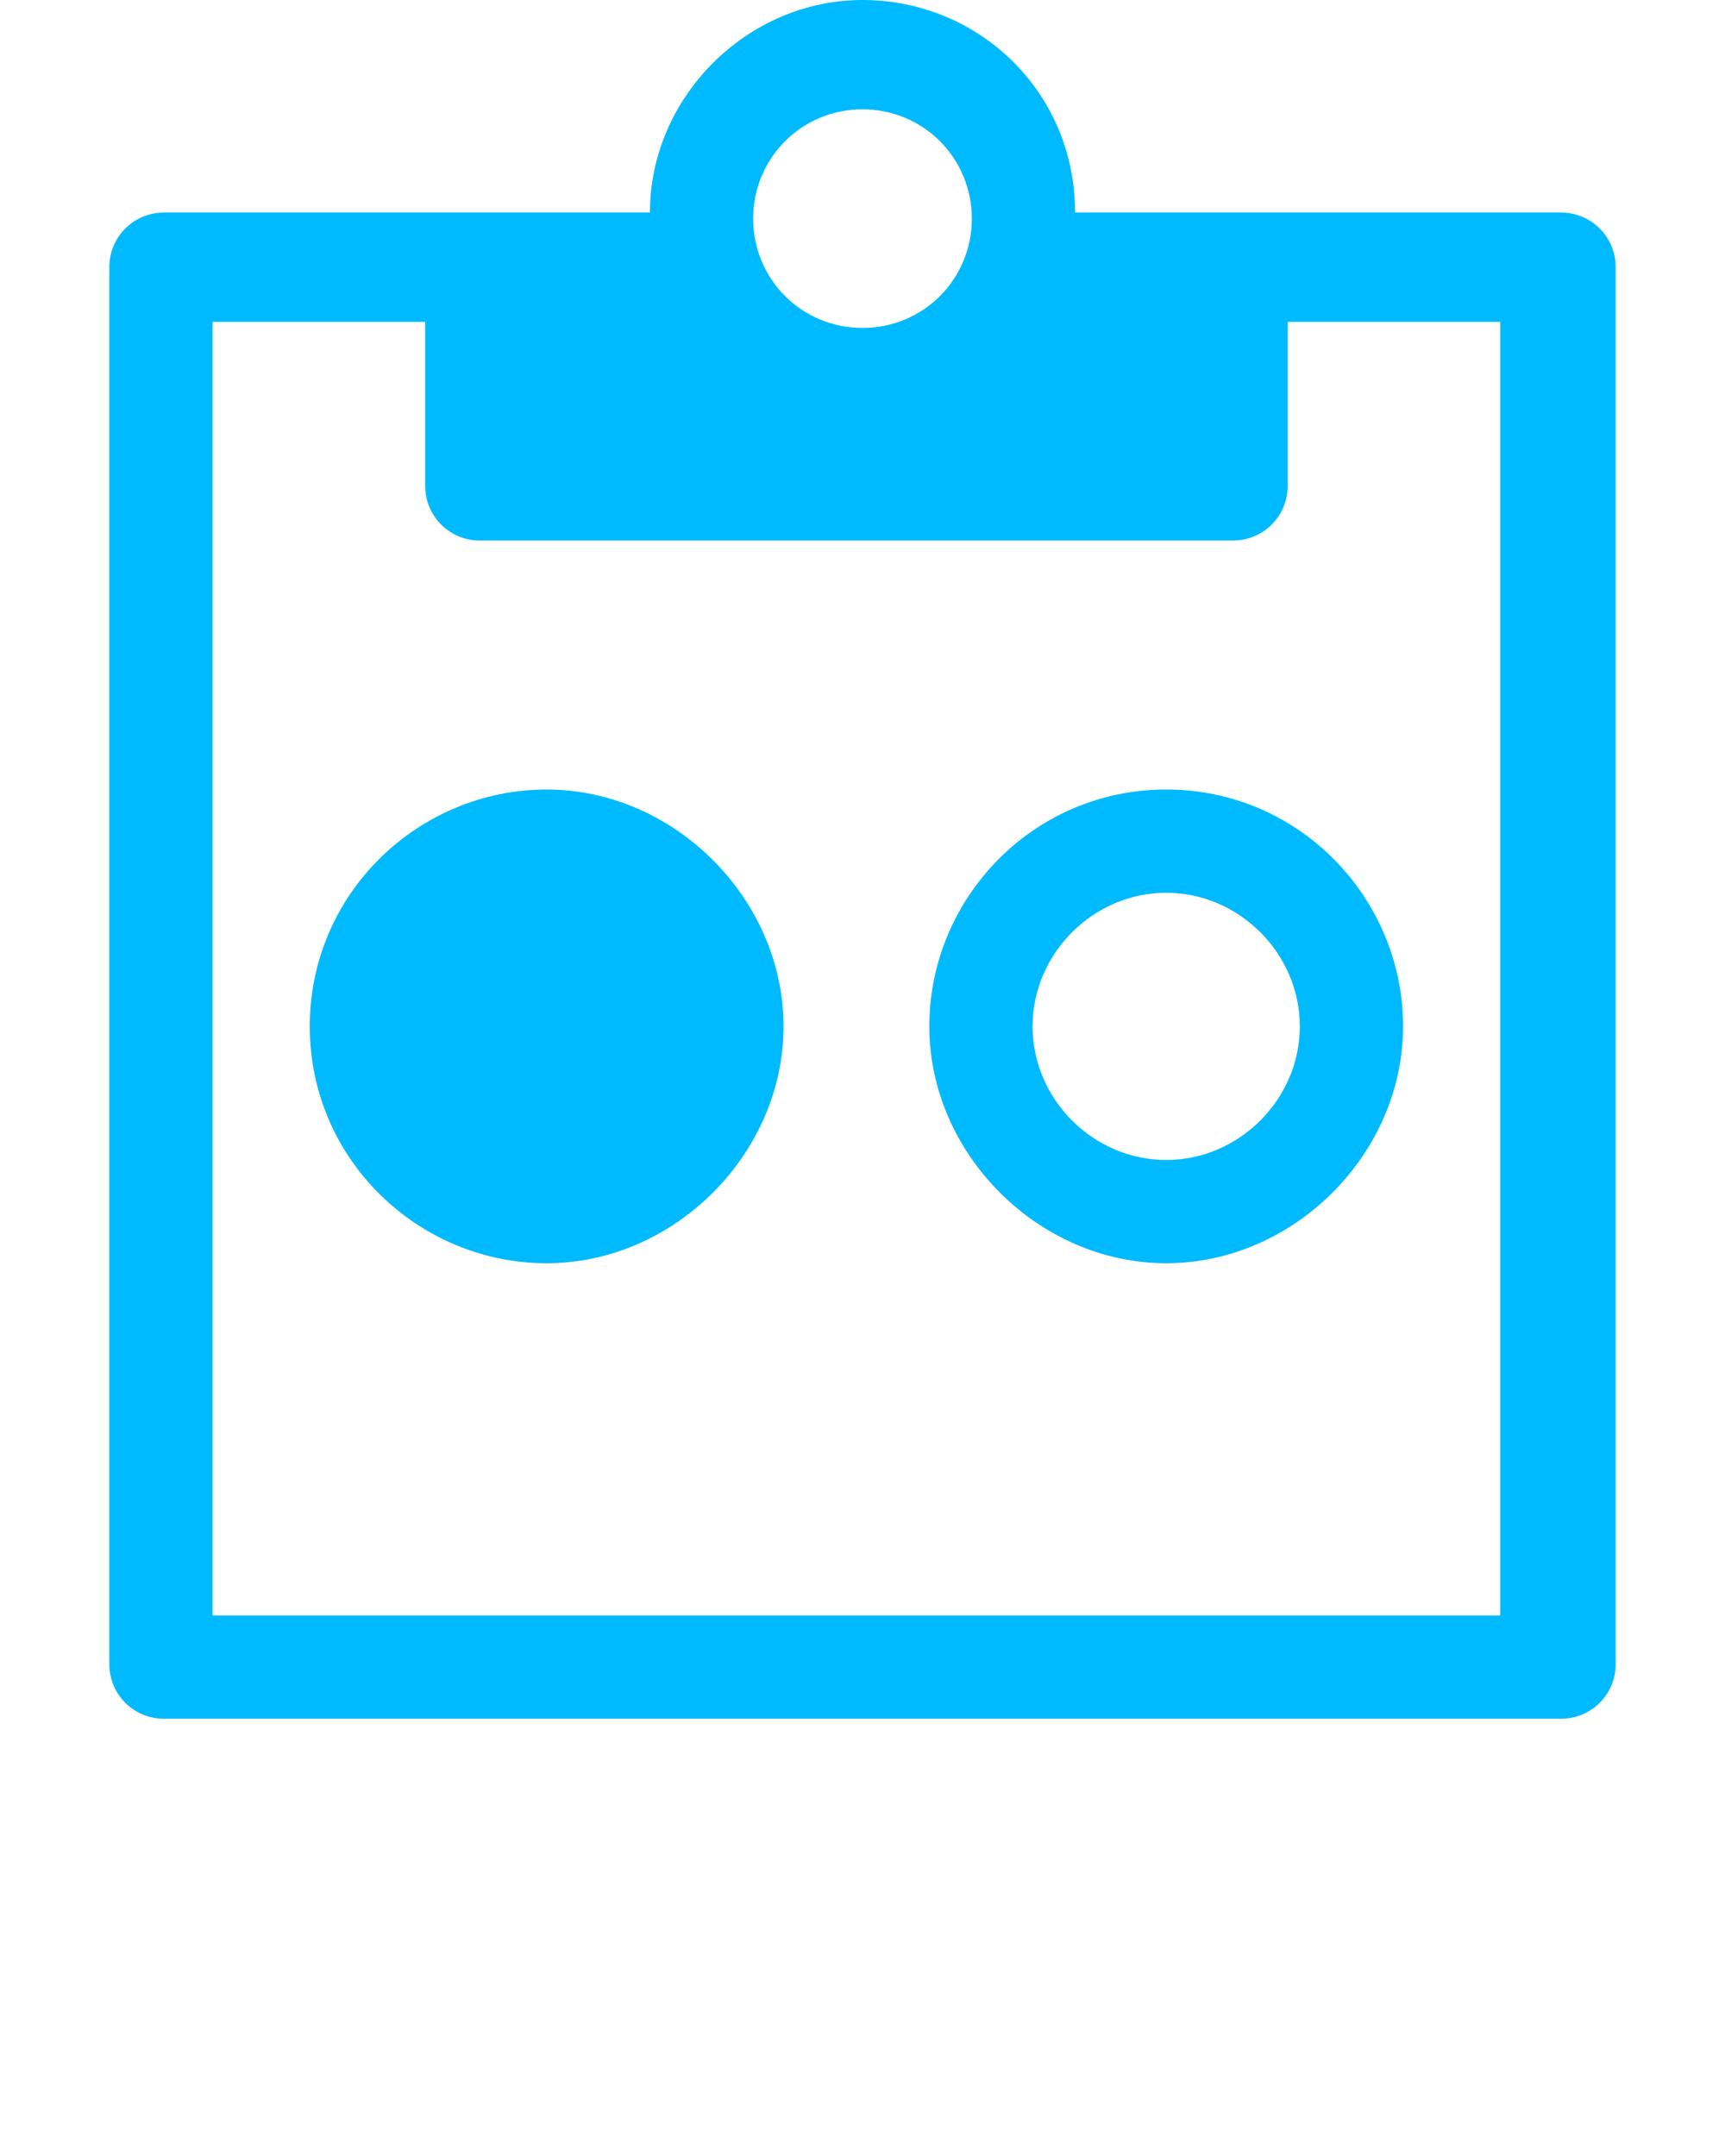 <svg xmlns="http://www.w3.org/2000/svg" data-name="Layer 1" viewBox="0 0 1024 1280" x="0px" y="0px"><title>icon-01</title><path fill="#00baff" d="M926.648 126.197h-288.451c0-72.113-57.69-126.197-126.197-126.197s-126.197 57.69-126.197 126.197h-288.451c-18.028 0-32.451 14.423-32.451 32.451v829.296c0 18.028 14.423 32.451 32.451 32.451h829.296c18.028 0 32.451-14.423 32.451-32.451v-829.296c0-18.028-14.423-32.451-32.451-32.451zM512 64.901c36.056 0 64.901 28.845 64.901 64.901s-28.845 64.901-64.901 64.901-64.901-28.845-64.901-64.901 28.845-64.901 64.901-64.901z m382.197 894.197H126.197V191.099H252.394V288.451c0 18.028 14.423 32.451 32.451 32.451h447.099c18.028 0 32.451-14.423 32.451-32.451V191.099h126.197v768zM692.282 530.028c-43.268 0-79.324 36.056-79.324 79.324 0 43.268 36.056 79.324 79.324 79.324 43.268 0 79.324-36.056 79.324-79.324 0-43.268-36.056-79.324-79.324-79.324z m0-61.296c79.324 0 140.62 64.901 140.62 140.62s-64.901 140.62-140.62 140.62-140.62-64.901-140.62-140.62S612.958 468.732 692.282 468.732zM183.887 609.352C183.887 530.028 248.789 468.732 324.507 468.732s140.62 64.901 140.62 140.62-64.901 140.62-140.62 140.62-140.62-61.296-140.62-140.62z"/></svg>
